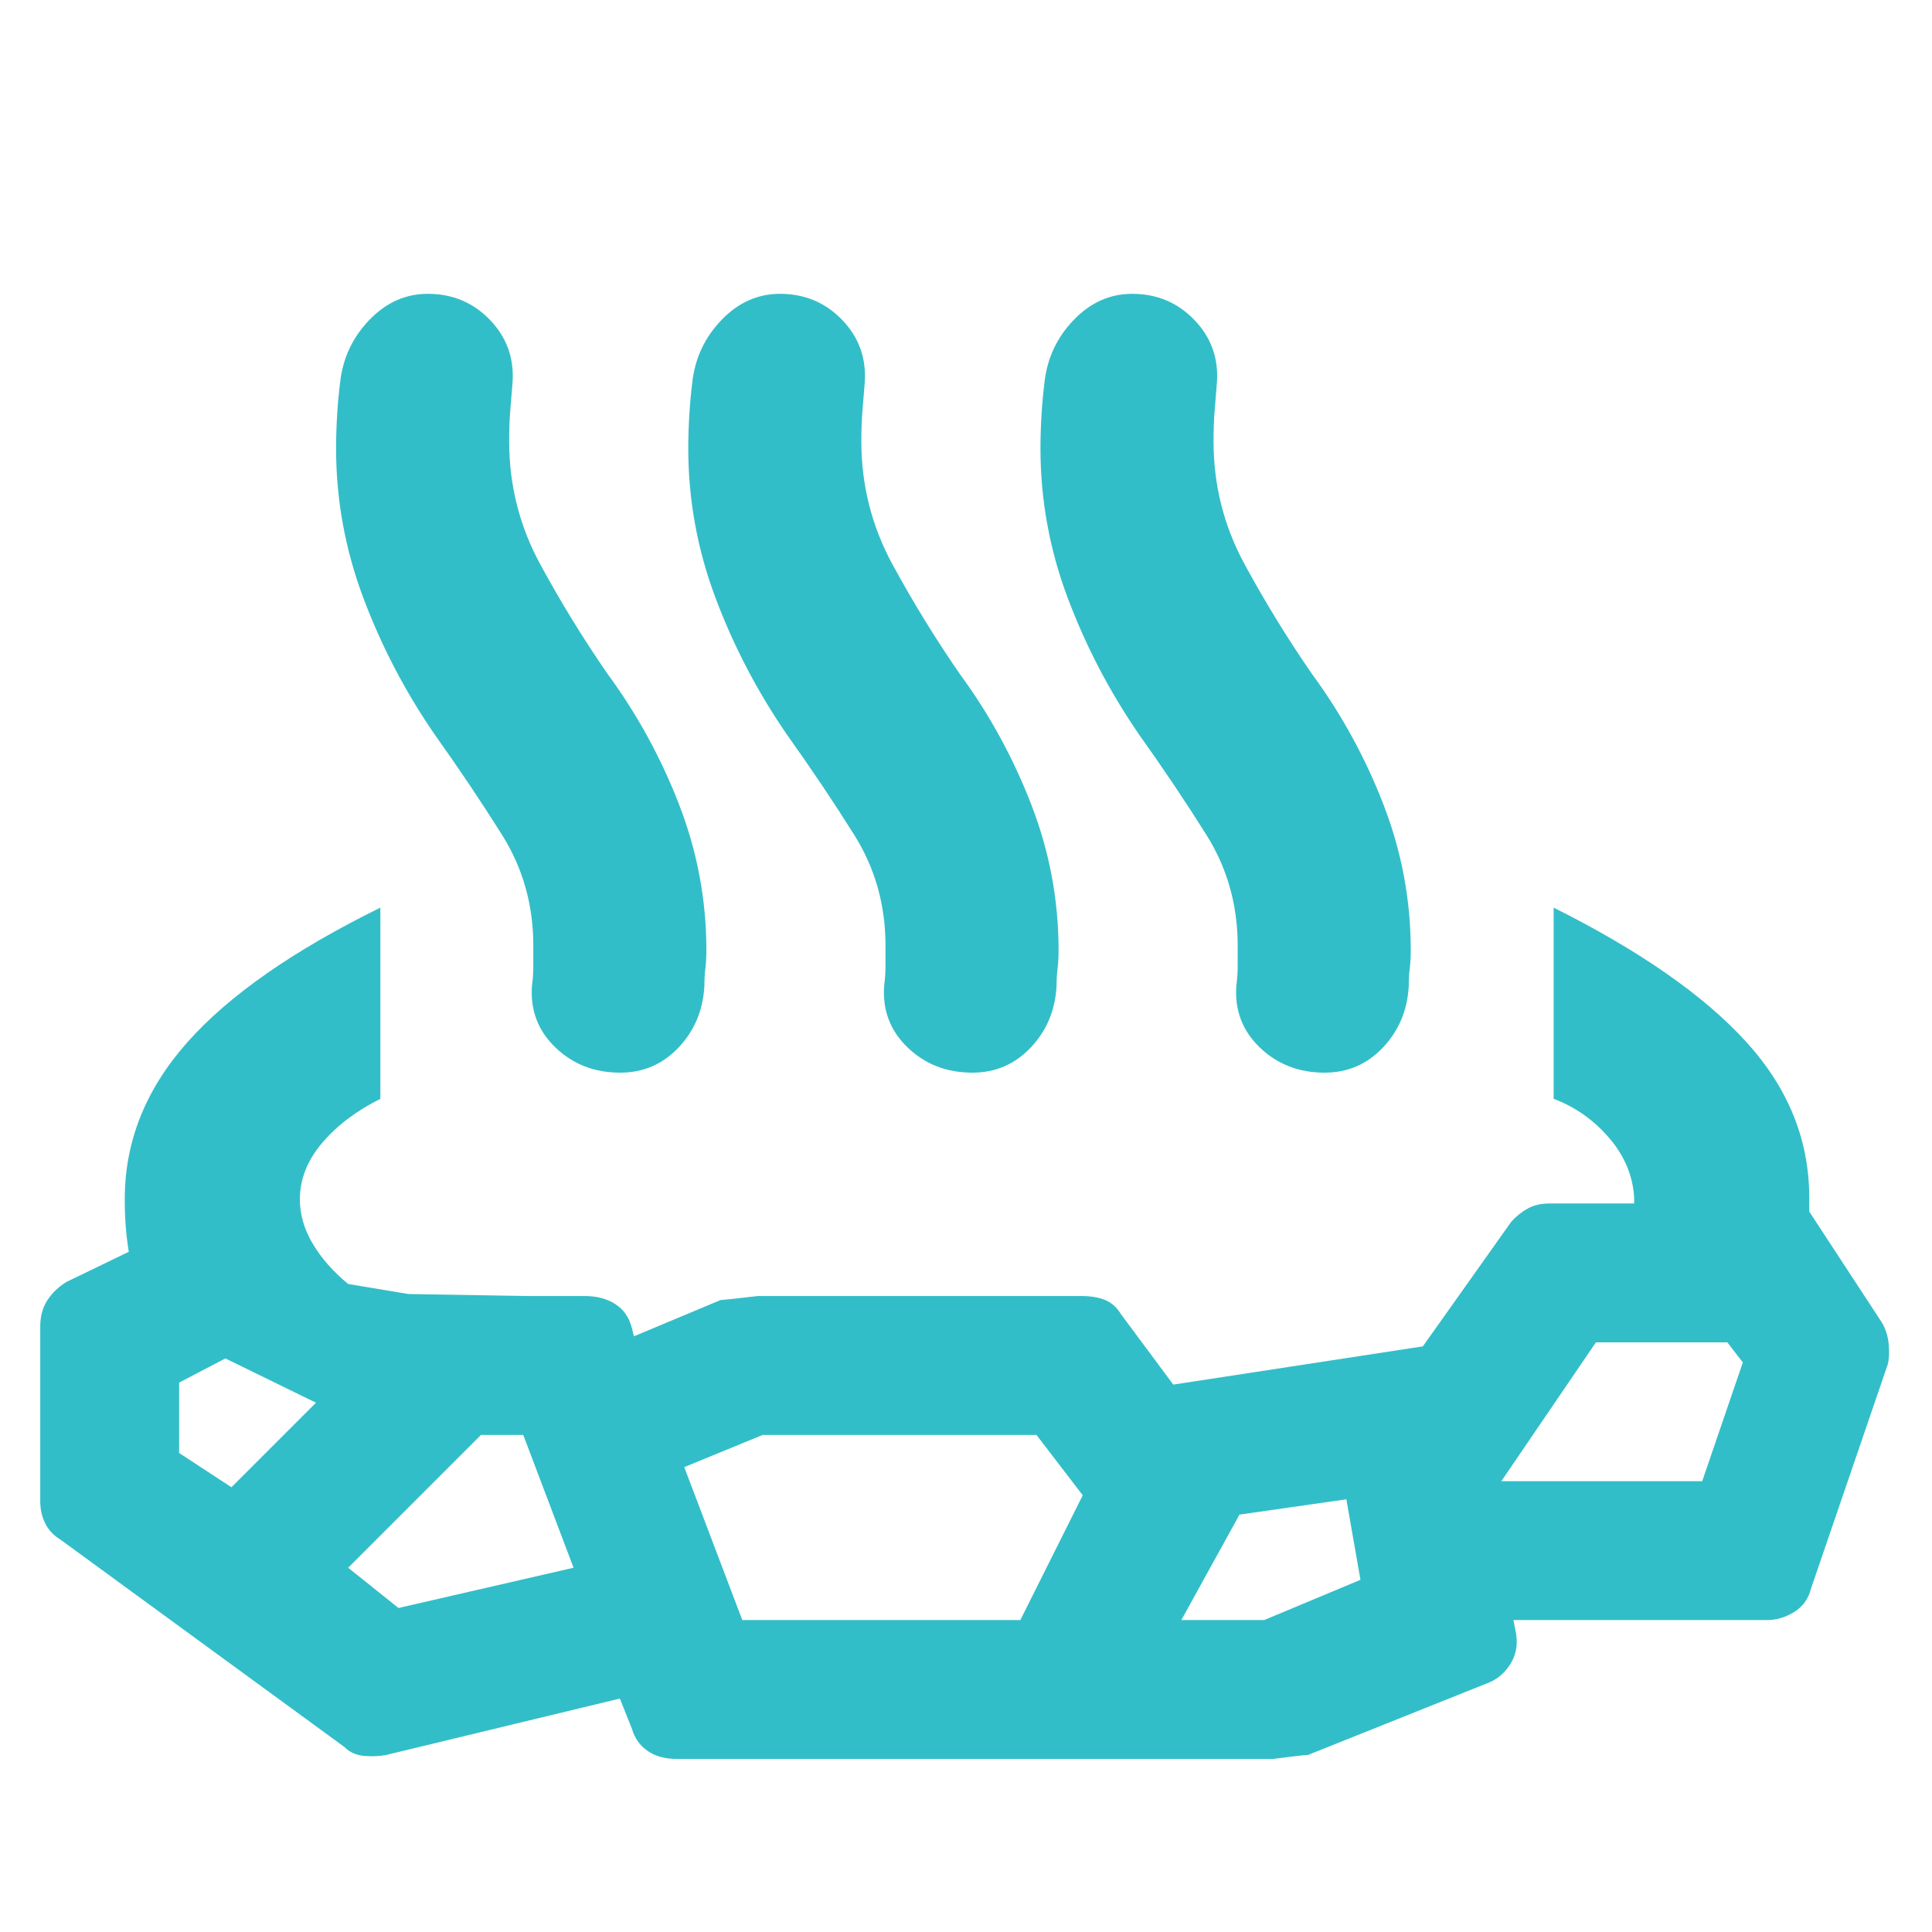 <svg xmlns="http://www.w3.org/2000/svg" height="48" viewBox="0 -960 960 960" width="48"><path fill="rgb(50, 190, 200)" d="M189-509v95q-18 9-29 22t-11 28q0 11.33 6.5 22.17Q162-331 173-322l30 5 59.81 1h27.92q8.74 0 15.01 4 6.26 4 8.26 12l1 4 43-18q1 0 18.47-2h161.15q6.76 0 11.57 2 4.81 2 7.81 7l26 35 124-19 44-62q3.63-4 8.13-6.5 4.5-2.5 10.87-2.5h42v-3q-1-16.31-12.5-29.65Q788-408 772-414v-95q64 32 95.5 66.5T899-365v7l36 55q3 5 3.5 11.08.5 6.07-.5 9.92l-38 111q-2 8-8.5 12t-13.5 4H752l1 5q2 9-2 16t-11 10l-90 36q-2 0-17.41 2H336.23q-8.73 0-14.48-4T314-101l-6-15-116 28q-5 1-11 .5t-9.84-4.41L30-195q-5-3-7.5-8T20-214v-87q0-7.33 3.45-12.78 3.46-5.44 9.55-9.22l31-15q-1-6-1.5-12.26-.5-6.27-.5-14Q62-407 93-442q31-35 96-67Zm-74 288 42-42-45.02-22L89-273v34.98L115-221Zm83 60 87-20-25-66h-21l-66 66 25 20Zm170.84 6H507l31-62-22.99-30H379l-39 16 28.84 76ZM587-155h41.15L676-175l-7-40-53.1 7.6L587-155Zm159-69h99.82L866-283l-7.71-10H793l-47 69ZM216-595q-22-32-35.5-68T167-737.16q0-7.84.5-16.34T169-770q2-18 14.5-31t29.04-13q18.46 0 30.96 13t11.17 31.26q-.67 7.74-1.17 14.37-.5 6.63-.5 14.75 0 32.62 15.5 61.12T302-625q22 30 35.5 64.94t13.5 72.32q0 4.93-.5 8.87-.5 3.94-.5 8.87-1 18-12.82 30.5t-29 12.5Q289-427 276-439.5t-11.67-30.73q.67-4.77.67-9.81v-10.08q0-30.26-15.5-54.96Q234-569.79 216-595Zm175 0q-22-32-35.5-68T342-737.16q0-7.84.5-16.34T344-770q2-18 14.5-31t29.04-13q18.46 0 30.96 13t11.17 31.26q-.67 7.74-1.17 14.37-.5 6.63-.5 14.75 0 32.62 15.5 61.12T477-625q22 30 35.5 64.94t13.5 72.32q0 4.93-.5 8.87-.5 3.94-.5 8.87-1 18-12.82 30.5t-29 12.5Q464-427 451-439.5t-11.67-30.73q.67-4.77.67-9.81v-10.08q0-30.26-15.5-54.96Q409-569.79 391-595Zm175 0q-22-32-35.5-68T517-737.16q0-7.84.5-16.34T519-770q2-18 14.5-31t29.04-13q18.46 0 30.96 13t11.17 31.26q-.67 7.74-1.17 14.37-.5 6.63-.5 14.75 0 32.62 15.5 61.12T652-625q22 30 35.5 64.94t13.5 72.32q0 4.93-.5 8.87-.5 3.94-.5 8.87-1 18-12.82 30.5t-29 12.5Q639-427 626-439.5t-11.67-30.73q.67-4.77.67-9.81v-10.08q0-30.26-15.5-54.96Q584-569.79 566-595Z"/></svg>